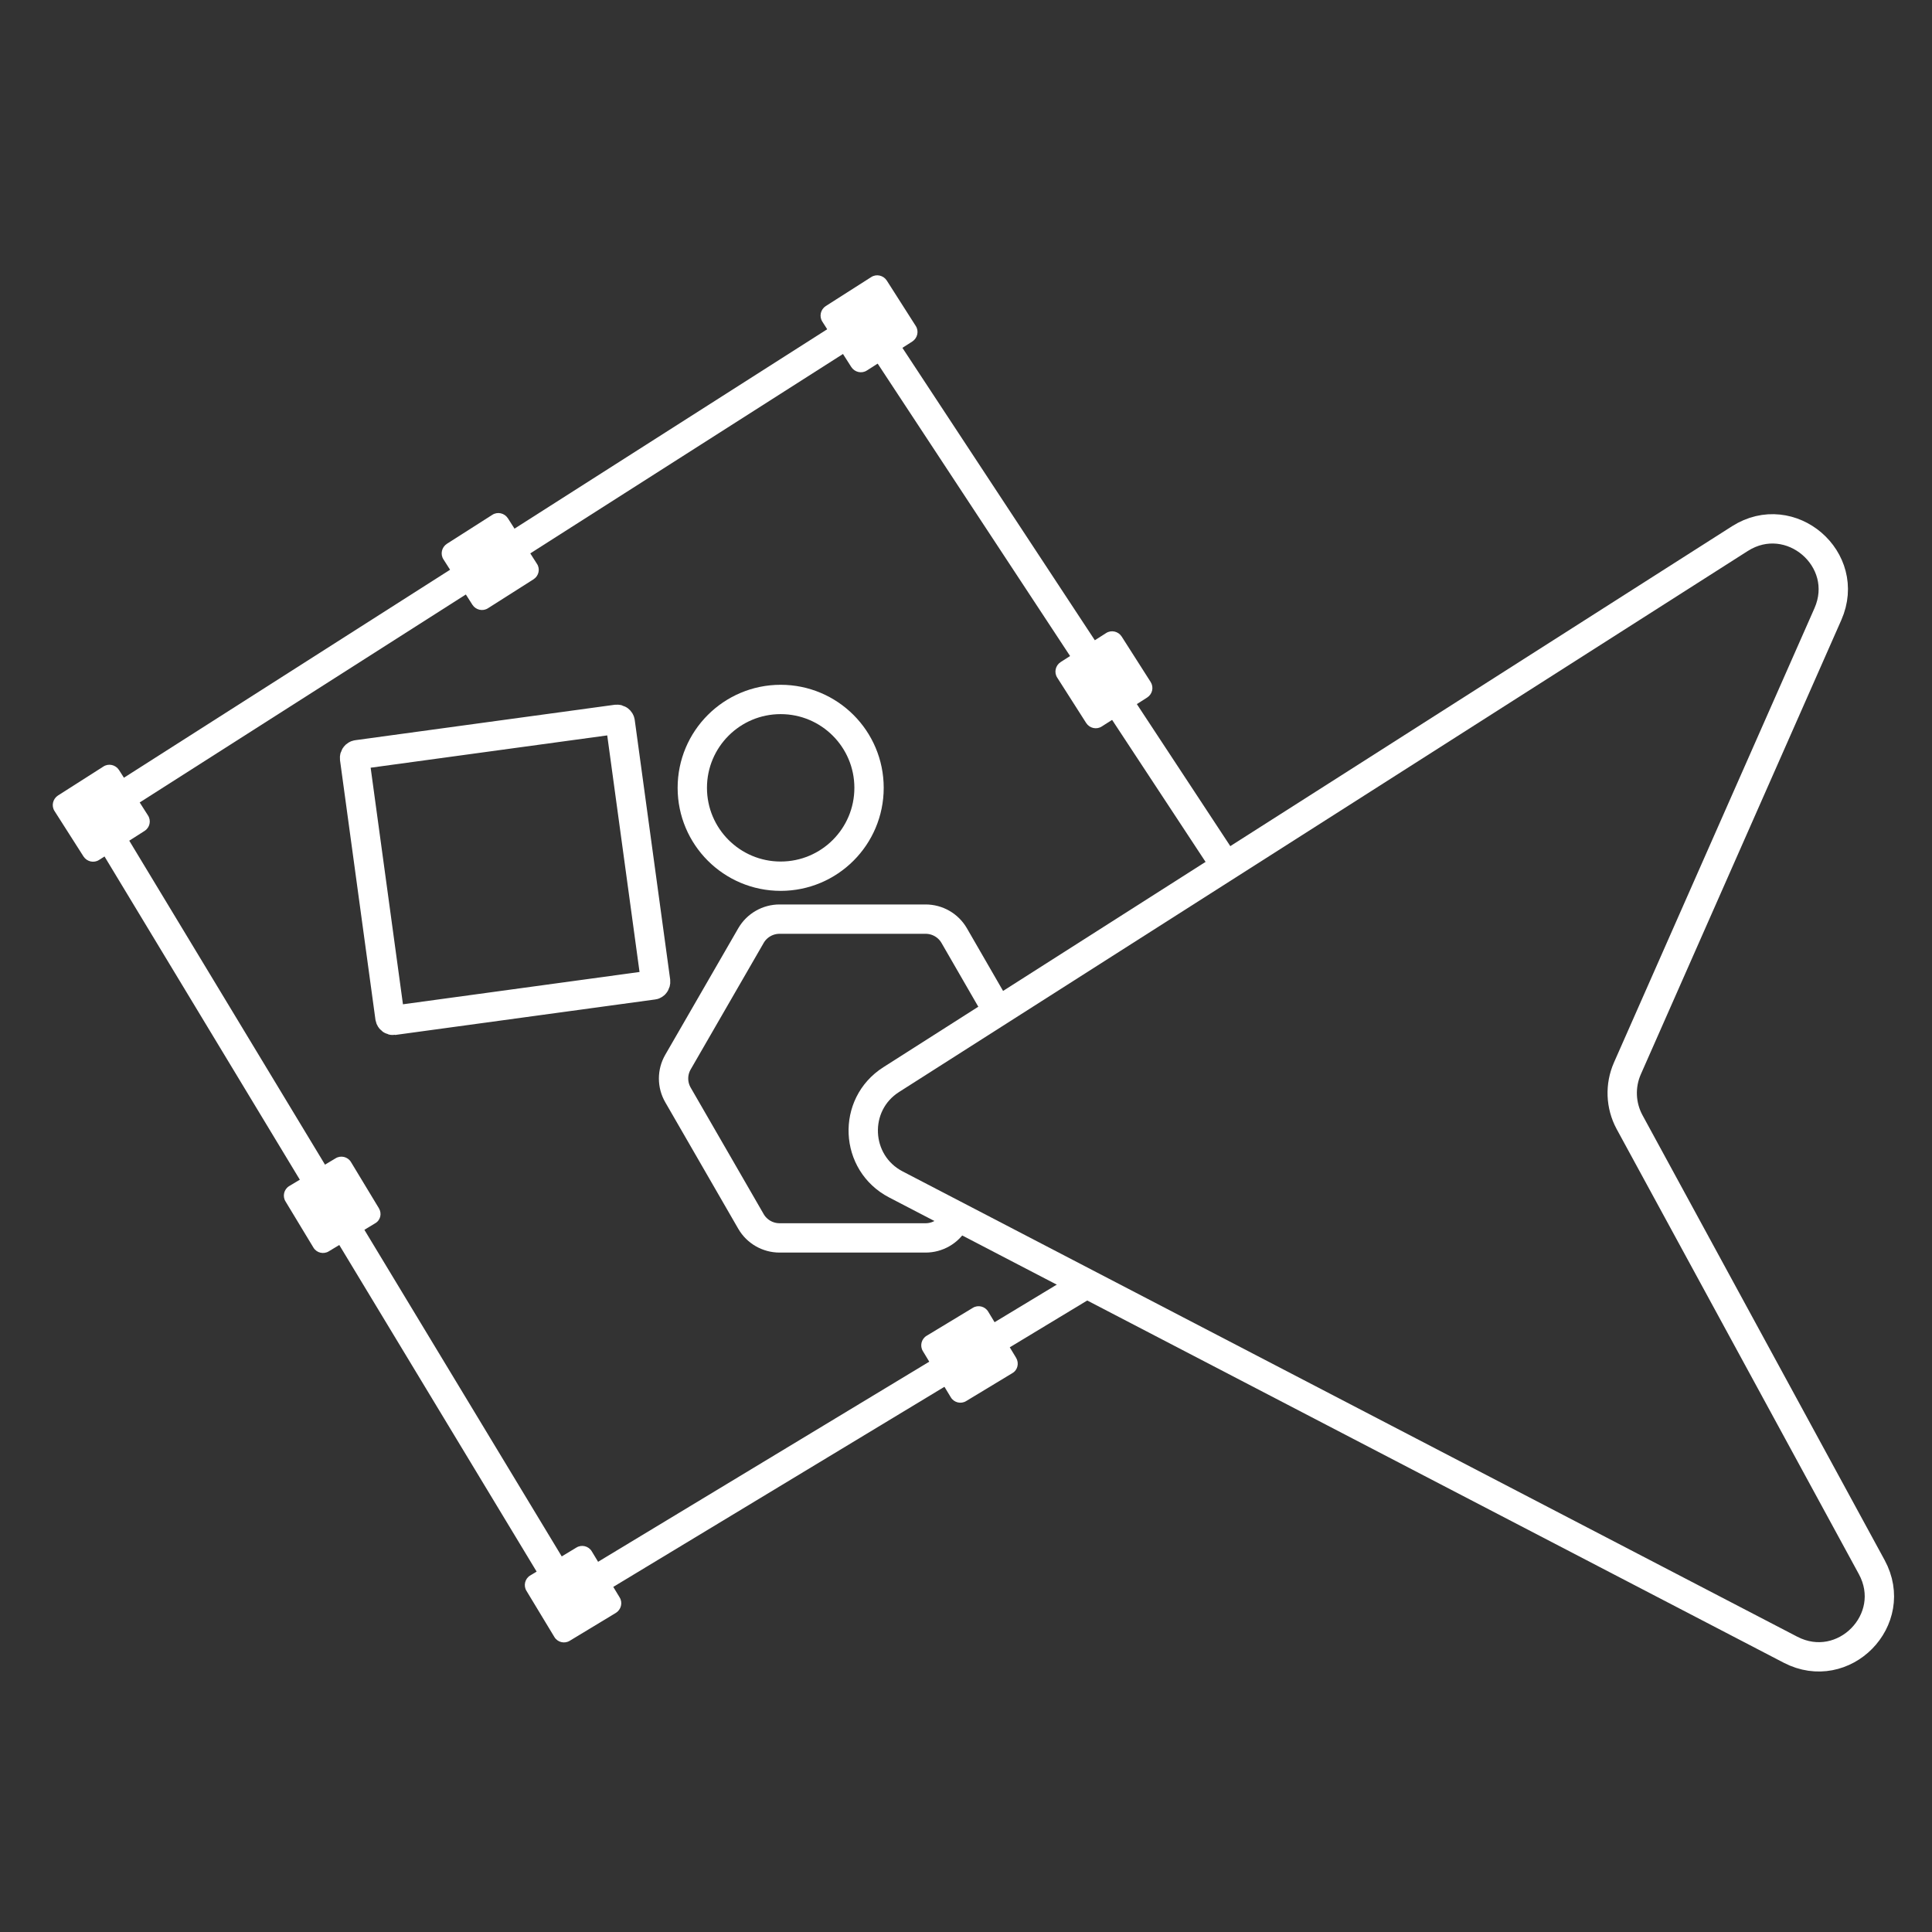 <?xml version="1.0" encoding="UTF-8"?>
<svg id="Capa_1" data-name="Capa 1" xmlns="http://www.w3.org/2000/svg" version="1.1" viewBox="0 0 1080 1080">
  <rect x="0" y="0" width="1080" height="1080" fill="#333333" stroke="none"/>
  <defs>
    <style>
      .cls-1 {
        fill: none;
        stroke: #fff;
        stroke-miterlimit: 10;
        stroke-width: 16.4px;
      }

      .cls-2 {
        fill: #fff;
        stroke-width: 0px;
      }
    </style>
  </defs>
  <g>
    <g>
      <path class="cls-2" d="M346.4,893l-15.6-25.8c-1.8-3-5.7-3.9-8.6-2.1l-25.8,15.6c-3,1.8-3.9,5.7-2.1,8.6l15.6,25.8c1.8,3,5.7,3.9,8.6,2.1l25.8-15.6c2.9-1.8,3.9-5.7,2.1-8.6Z"/>
      <path class="cls-2" d="M211.8,675.4l-15.6-25.8c-1.8-3-5.7-3.9-8.6-2.1l-25.9,15.5c-3,1.8-3.9,5.7-2.1,8.6l15.6,25.8c1.8,3,5.7,3.9,8.6,2.1l25.8-15.6c3.1-1.7,4-5.5,2.2-8.5Z"/>
      <path class="cls-2" d="M568,759l-15.6-25.8c-1.8-3-5.7-3.9-8.6-2.1l-25.8,15.6c-3,1.8-3.9,5.7-2.1,8.6l15.6,25.8c1.8,3,5.7,3.9,8.6,2.1l25.8-15.6c3-1.7,3.9-5.6,2.1-8.6Z"/>
      <path class="cls-2" d="M510,190.9l-25.4,16.2c-2.9,1.9-6.8,1-8.7-1.9l-16.2-25.4c-1.9-2.9-1-6.8,1.9-8.7l25.4-16.2c2.9-1.9,6.8-1,8.7,1.9l16.2,25.4c1.9,2.9,1,6.8-1.9,8.7Z"/>
      <path class="cls-2" d="M80.8,464.5l-25.4,16.2c-2.9,1.9-6.8,1-8.7-1.9l-16.2-25.4c-1.9-2.9-1-6.8,1.9-8.7l25.4-16.2c2.9-1.9,6.8-1,8.7,1.9l16.2,25.4c1.9,2.9,1.1,6.8-1.9,8.7Z"/>
      <path class="cls-2" d="M298.3,323.8l-25.5,16.2c-2.9,1.9-6.8,1-8.7-1.9l-16.2-25.4c-1.9-2.9-1-6.8,1.9-8.7l25.4-16.2c2.9-1.9,6.8-1,8.7,1.9l16.2,25.4c2,2.9,1.1,6.8-1.8,8.7Z"/>
      <path class="cls-2" d="M641.3,389.9l-25.4,16.2c-2.9,1.9-6.8,1-8.7-1.9l-16.2-25.4c-1.9-2.9-1-6.8,1.9-8.7l25.4-16.2c2.9-1.9,6.8-1,8.7,1.9l16.2,25.4c1.9,3,1,6.8-1.9,8.7Z"/>
    </g>
    <g>
      <line class="cls-1" x1="53.4" y1="454.6" x2="484.8" y2="179.5"/>
      <line class="cls-1" x1="685.9" y1="485.1" x2="484.8" y2="179.5"/>
      <line class="cls-1" x1="53.4" y1="454.6" x2="318" y2="892.5"/>
      <line class="cls-1" x1="610.1" y1="716" x2="318" y2="892.5"/>
      <path class="cls-1" d="M220,570.4l145-19.8c.9,0,1.6-1,1.5-2l-19.8-145c-.1-.9-1-1.6-2-1.5l-145,19.8c-.9.1-1.6,1-1.5,2l19.8,145c.2,1,1.1,1.6,2,1.5Z"/>
      <circle class="cls-1" cx="436.4" cy="440.4" r="49.4"/>
      <path class="cls-1" d="M560,569.1l-26.6-46.1c-3.3-5.7-9.4-9.2-16-9.2h-81.6c-6.6,0-12.7,3.5-16,9.2l-40.8,70.7c-3.3,5.7-3.3,12.7,0,18.4l40.8,70.7c3.3,5.7,9.4,9.2,16,9.2h81.6c6.6,0,12.7-3.5,16-9.2"/>
    </g>
  </g>
  <path class="cls-1" d="M757.9,438l214.7-136.9c28.3-18,62.7,11.6,49.2,42.2l-112.1,254c-4.2,9.6-3.8,20.6,1.2,29.9l135.4,248.8c16,29.4-15.7,61.6-45.4,46.2l-226.9-118-273.2-142.1c-23.1-12-24.6-44.6-2.6-58.6l259.7-165.5Z"/>
</svg>